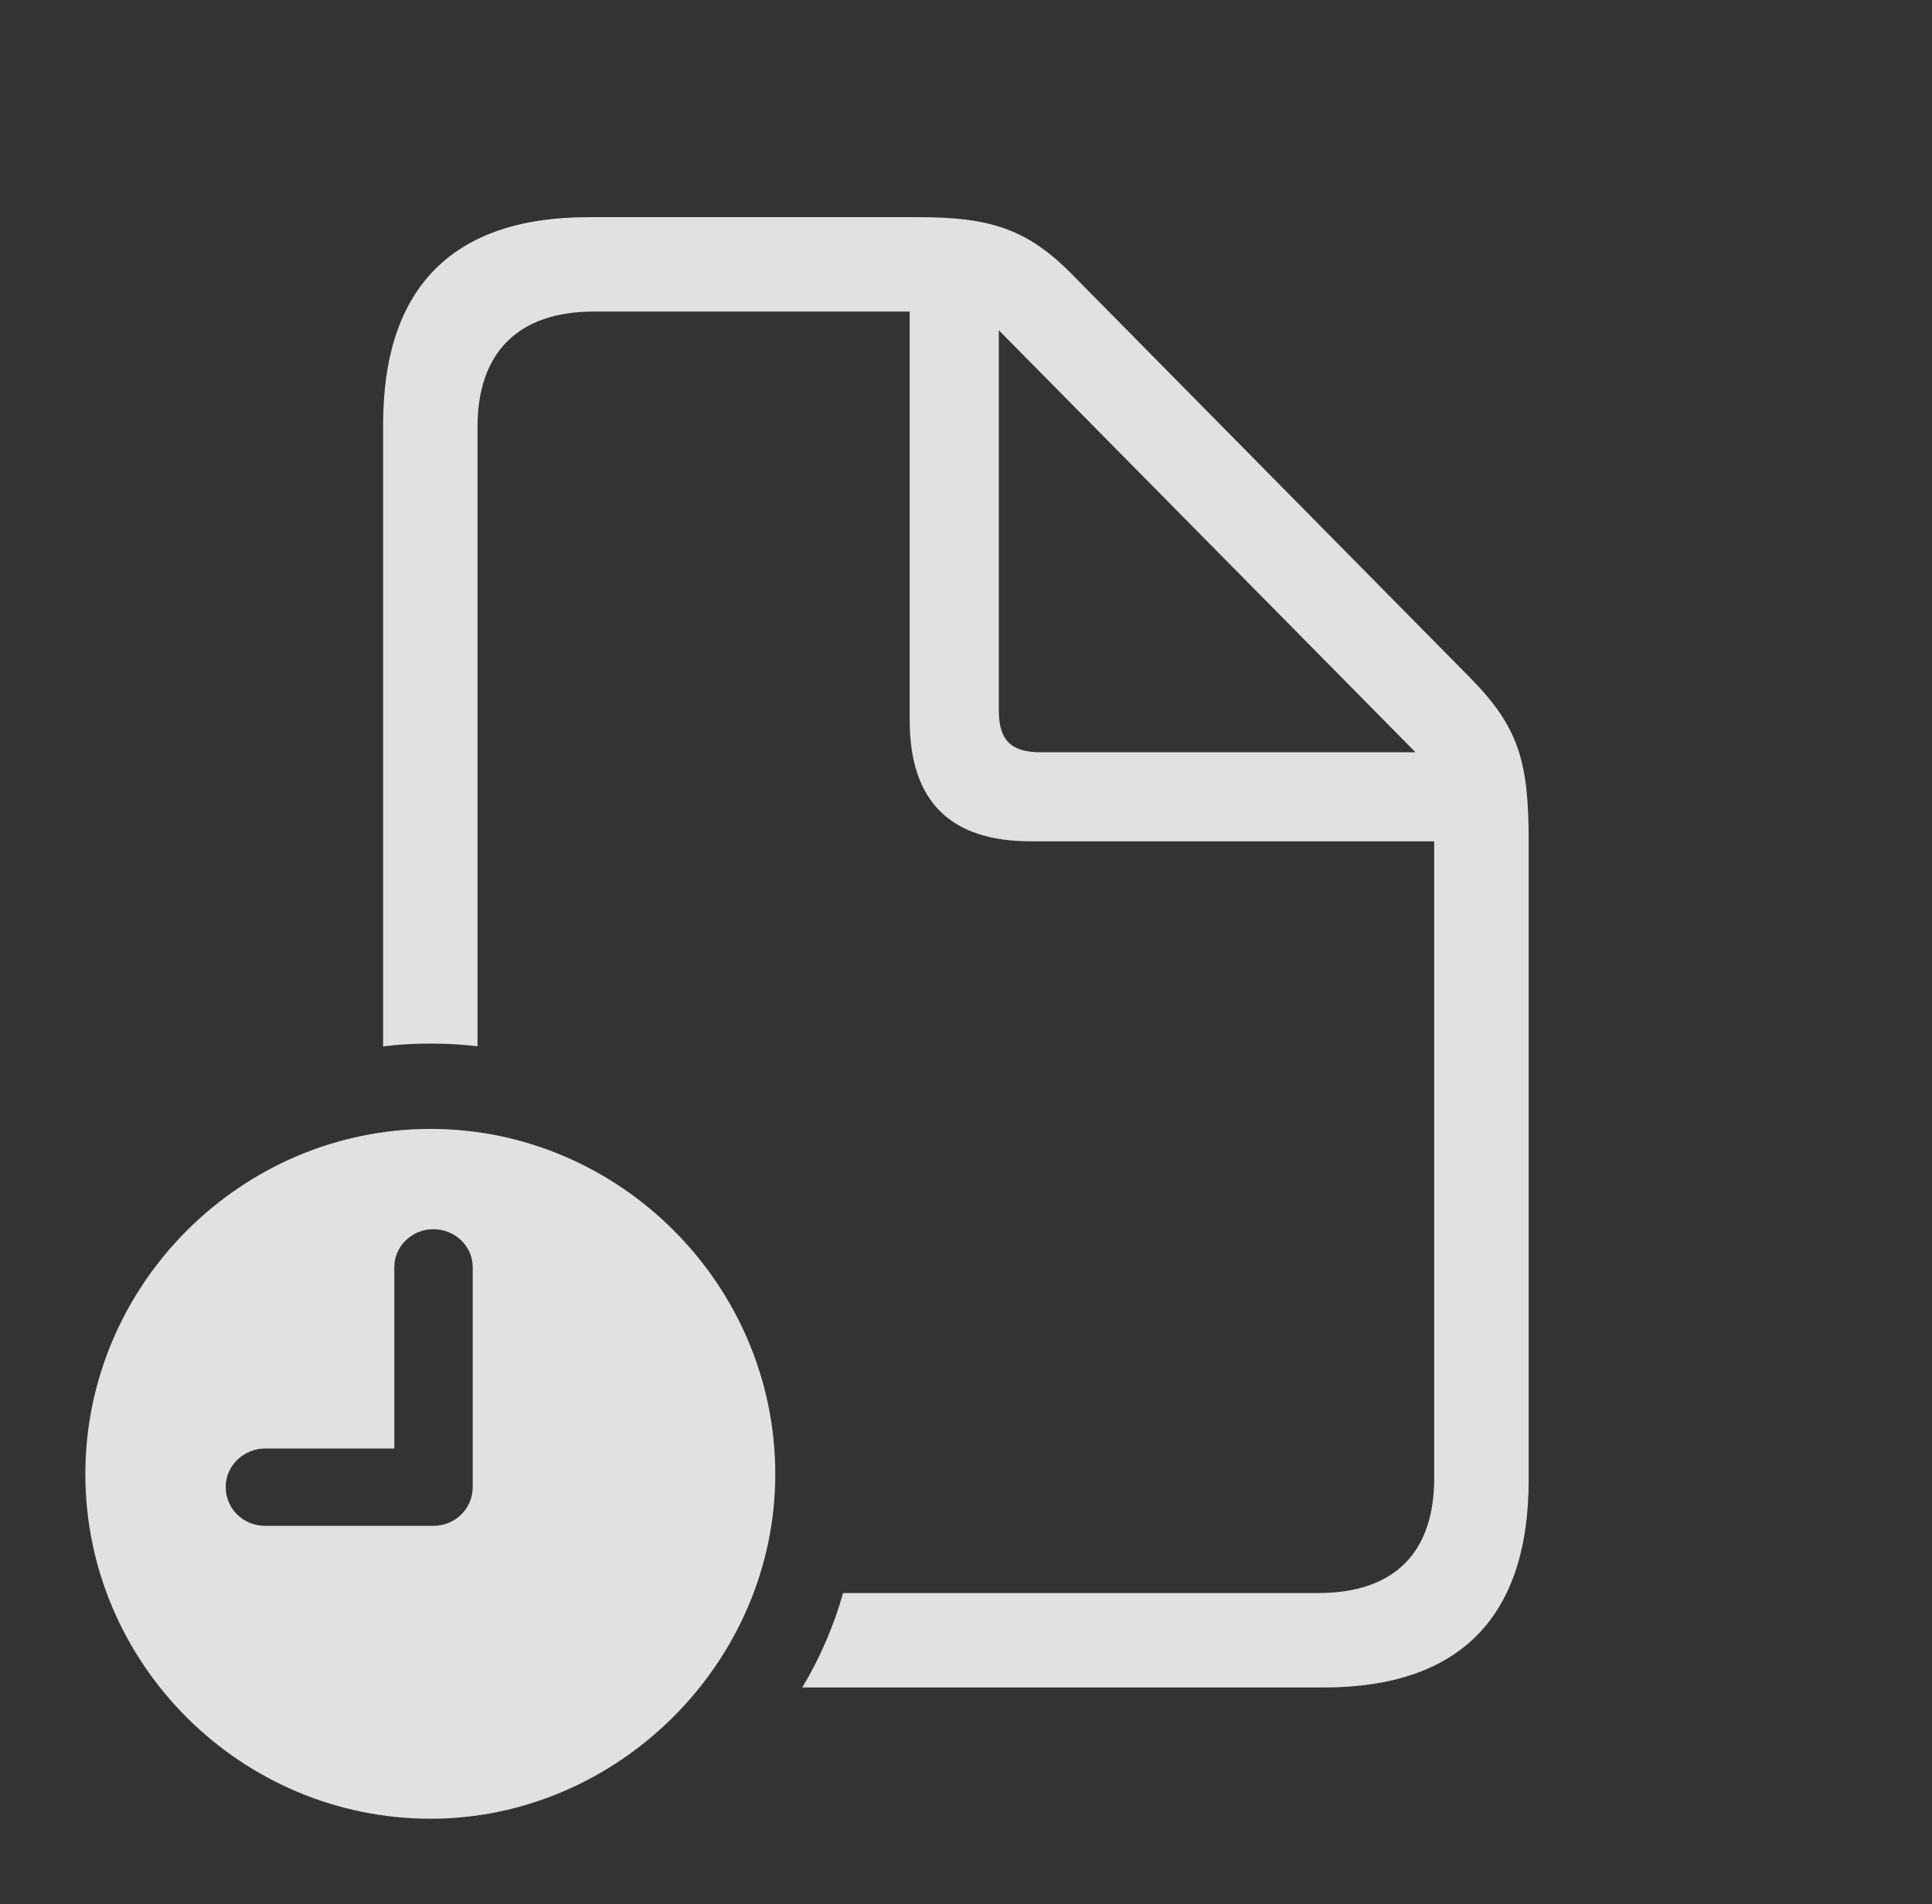 <?xml version="1.0" encoding="UTF-8"?>
<!--Generator: Apple Native CoreSVG 326-->
<!DOCTYPE svg
PUBLIC "-//W3C//DTD SVG 1.1//EN"
       "http://www.w3.org/Graphics/SVG/1.1/DTD/svg11.dtd">
<svg version="1.1" xmlns="http://www.w3.org/2000/svg" xmlns:xlink="http://www.w3.org/1999/xlink" viewBox="0 0 35.361 34.853">
 <rect x="0" y="0" width="35.361" height="34.853" fill="#333333" stroke="none"/>
 <g>
  <rect height="34.853" opacity="0" width="35.361" x="0" y="0"/>
  <path d="M19.658 5.059L26.895 12.393C27.803 13.31 27.979 13.945 27.979 15.4L27.979 27.09C27.979 29.6 26.719 30.889 24.219 30.889L14.684 30.889C15.005 30.352 15.258 29.772 15.431 29.16L24.121 29.16C25.527 29.16 26.25 28.418 26.25 27.051L26.25 15.4L18.867 15.4C17.402 15.4 16.65 14.678 16.65 13.184L16.65 5.703L10.869 5.703C9.463 5.703 8.74 6.475 8.74 7.812L8.74 19.152C8.458 19.118 8.171 19.102 7.881 19.102C7.587 19.102 7.297 19.118 7.012 19.153L7.012 7.773C7.012 5.254 8.291 3.975 10.771 3.975L16.797 3.975C18.096 3.975 18.799 4.17 19.658 5.059ZM18.281 12.998C18.281 13.555 18.506 13.77 19.053 13.77L25.908 13.77L18.281 6.045Z" fill="white" fill-opacity="0.85"/>
  <path d="M14.19 26.982C14.19 30.43 11.309 33.291 7.881 33.291C4.414 33.291 1.562 30.459 1.562 26.982C1.562 23.516 4.414 20.664 7.881 20.664C11.338 20.664 14.19 23.516 14.19 26.982ZM7.217 23.193L7.217 26.514L4.854 26.514C4.463 26.514 4.131 26.826 4.131 27.217C4.131 27.617 4.453 27.93 4.854 27.93L7.93 27.93C8.33 27.93 8.652 27.617 8.652 27.217L8.652 23.193C8.652 22.812 8.33 22.5 7.93 22.5C7.539 22.5 7.217 22.812 7.217 23.193Z" fill="white" fill-opacity="0.85"/>
 </g>
</svg>
